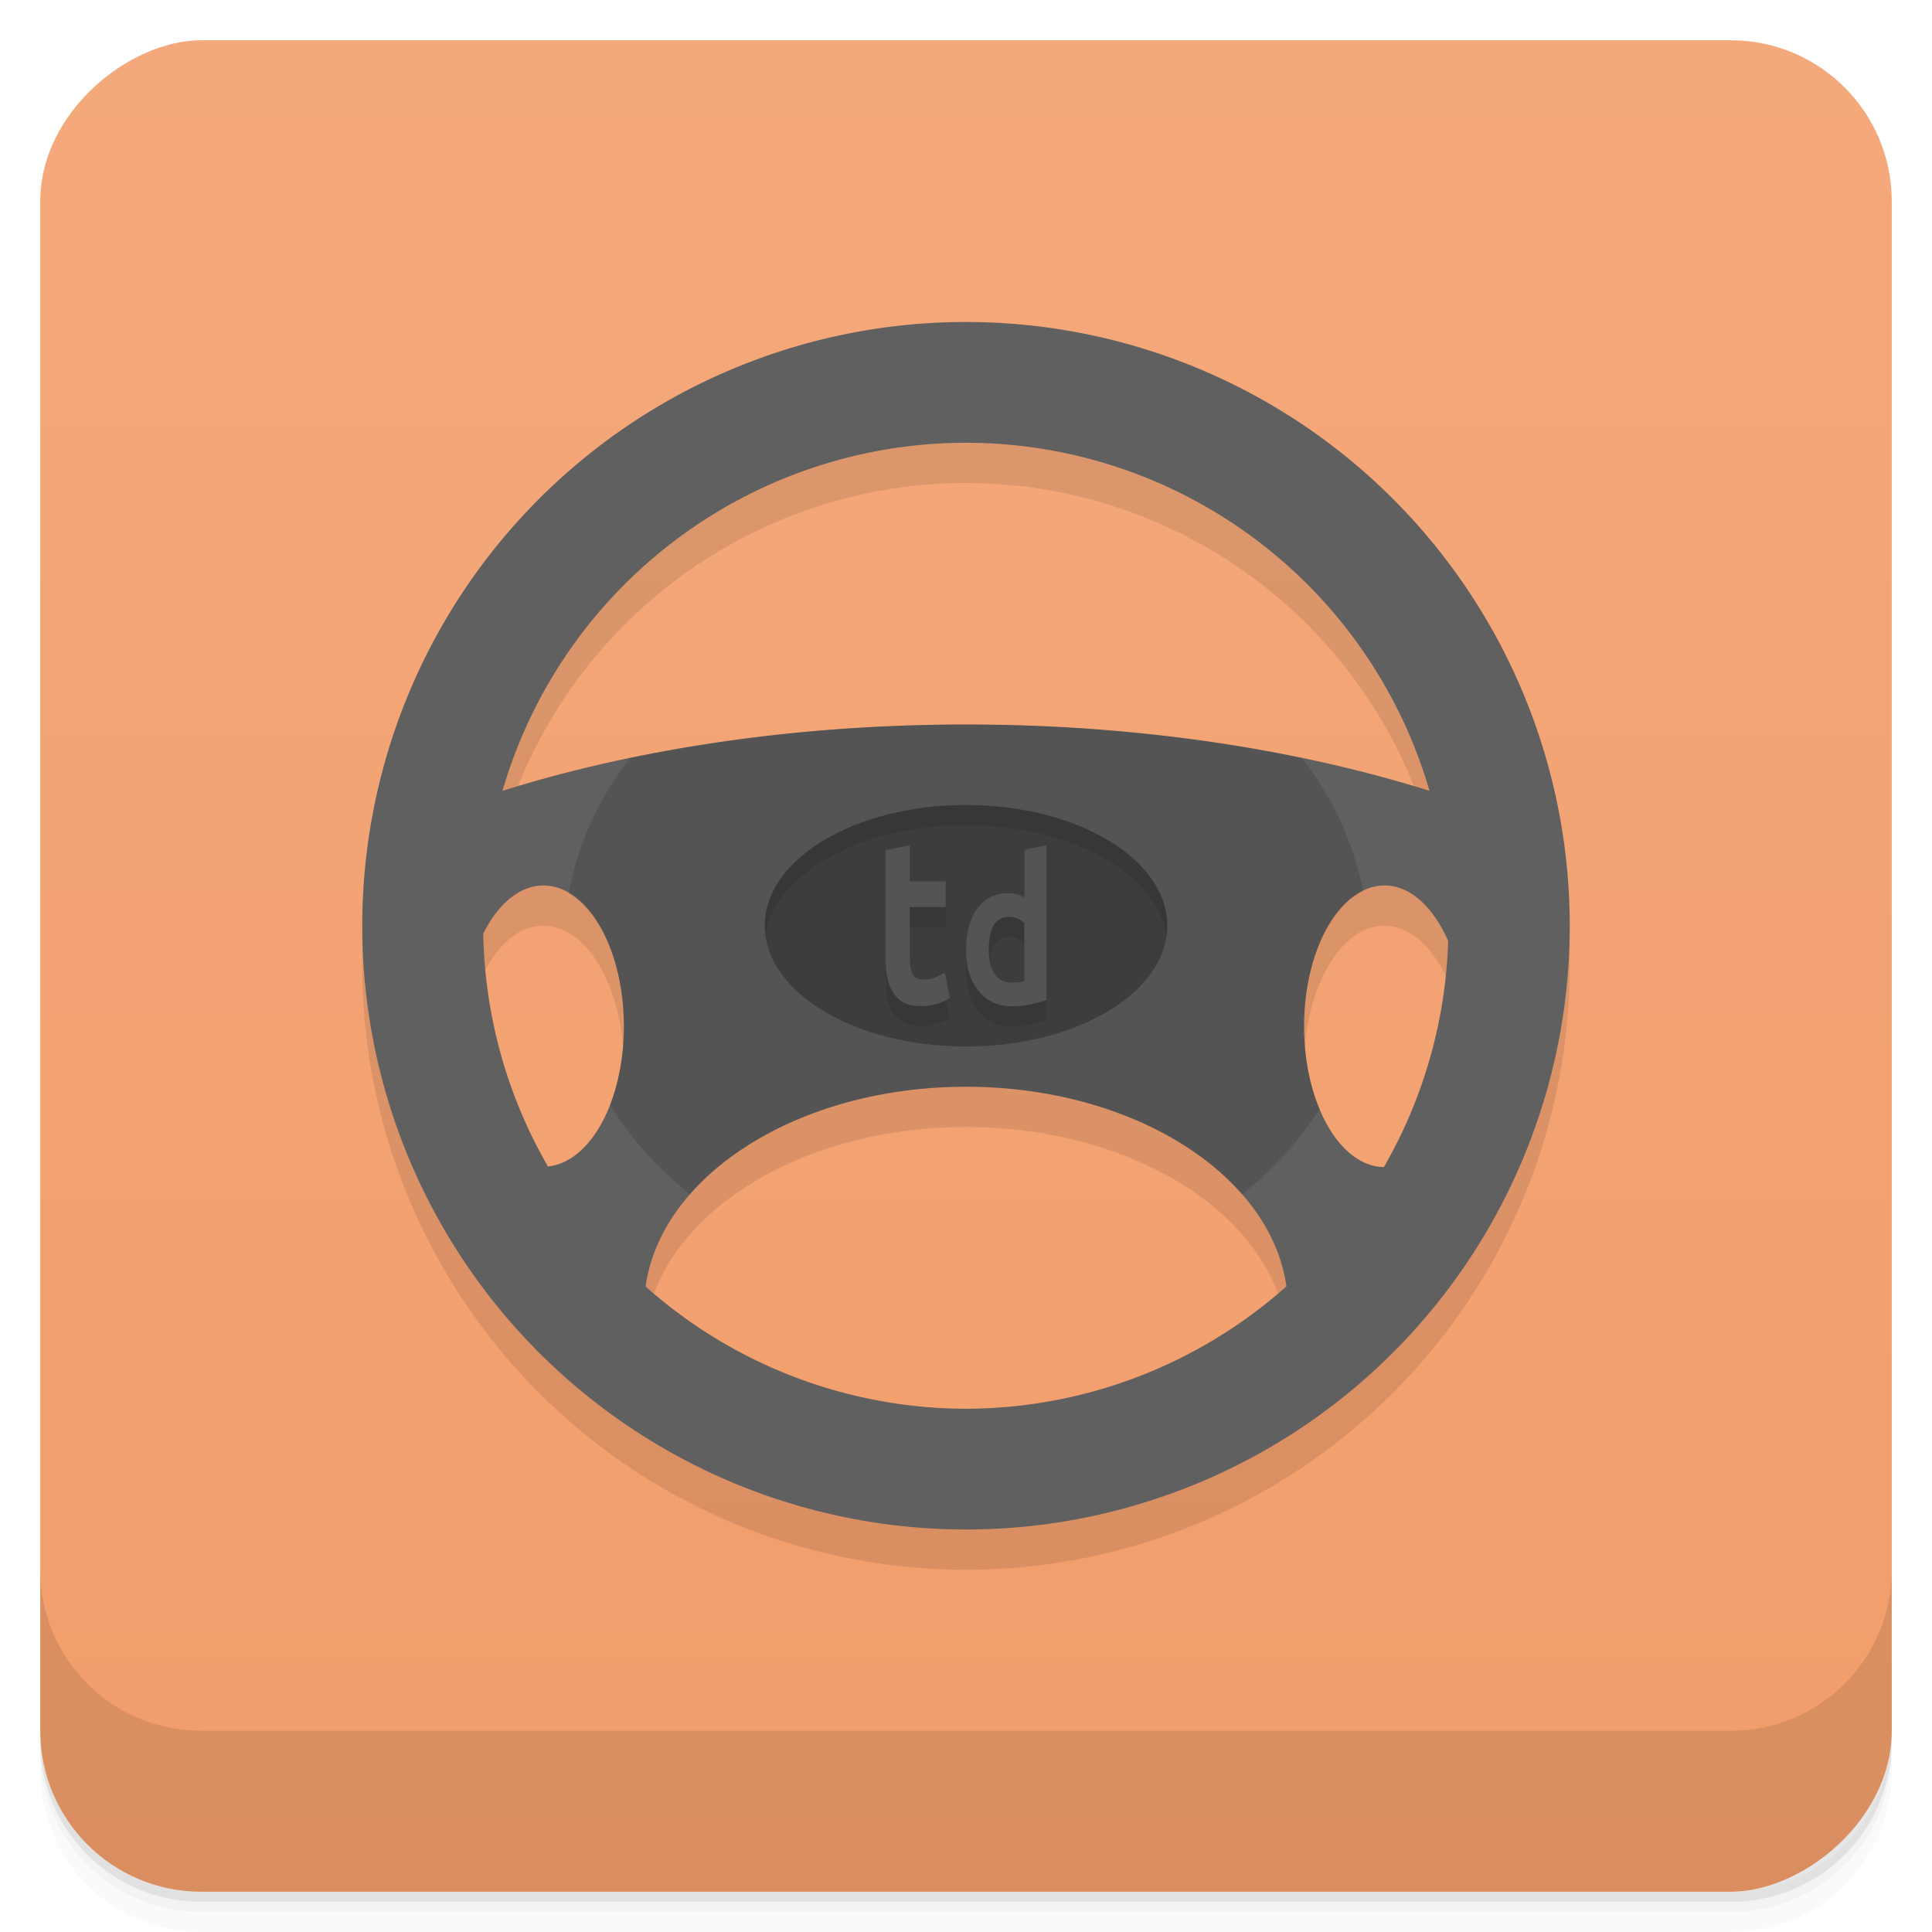 <svg width="48" height="48" version="1.1" viewBox="0 0 48 48" xmlns="http://www.w3.org/2000/svg">
 <defs>
  <linearGradient id="linearGradient4501" x1="-47" x2="-1" y1="2.8779e-15" y2="6.1232e-17" gradientUnits="userSpaceOnUse">
   <stop style="stop-color:#f29d6a" offset="0"/>
   <stop style="stop-color:#f4a97c" offset="1"/>
  </linearGradient>
 </defs>
 <g transform="translate(0 3.949e-5)">
  <path d="m1 43v0.25c0 2.216 1.784 4 4 4h38c2.216 0 4-1.784 4-4v-0.25c0 2.216-1.784 4-4 4h-38c-2.216 0-4-1.784-4-4zm0 0.5v0.5c0 2.216 1.784 4 4 4h38c2.216 0 4-1.784 4-4v-0.5c0 2.216-1.784 4-4 4h-38c-2.216 0-4-1.784-4-4z" style="opacity:.02"/>
  <path d="m1 43.25v0.25c0 2.216 1.784 4 4 4h38c2.216 0 4-1.784 4-4v-0.25c0 2.216-1.784 4-4 4h-38c-2.216 0-4-1.784-4-4z" style="opacity:.05"/>
  <path d="m1 43v0.25c0 2.216 1.784 4 4 4h38c2.216 0 4-1.784 4-4v-0.25c0 2.216-1.784 4-4 4h-38c-2.216 0-4-1.784-4-4z" style="opacity:.1"/>
 </g>
 <rect transform="rotate(-90)" x="-47" y="1" width="46" height="46" rx="4" style="fill:url(#linearGradient4501)"/>
 <g transform="translate(0 3.949e-5)">
  <g transform="translate(0 -1004.4)">
   <path d="m1 1043.4v4c0 2.216 1.784 4 4 4h38c2.216 0 4-1.784 4-4v-4c0 2.216-1.784 4-4 4h-38c-2.216 0-4-1.784-4-4z" style="opacity:.1"/>
  </g>
 </g>
 <path d="m24 9a15 15 0 0 0 -15 15 15 15 0 0 0 15 15 15 15 0 0 0 15 -15 15 15 0 0 0 -15 -15m0 3a12 12 0 0 1 11.516 8.648c-3.306-1.038-7.256-1.648-11.516-1.648-4.258 0-8.208 0.61-11.516 1.648a12 12 0 0 1 11.516 -8.648m-10.5 11c1.105 0 2 1.567 2 3.5 0 1.865-0.836 3.376-1.887 3.48a12 12 0 0 1 -1.607 -5.787c0.366-0.726 0.897-1.193 1.494-1.193m20.9 0c0.647 0 1.214 0.546 1.58 1.379a12 12 0 0 1 -1.598 5.617c-1.092-0.017-1.982-1.574-1.982-3.496 0-1.933 0.895-3.5 2-3.5zm-10.4 5c4.153 0 7.566 2.175 7.961 4.959a12 12 0 0 1 -7.961 3.041 12 12 0 0 1 -7.96 -3.037c0.392-2.783 3.805-4.963 7.96-4.963" style="opacity:.1"/>
 <path d="m24 8a15 15 0 0 0 -15 15 15 15 0 0 0 15 15 15 15 0 0 0 15 -15 15 15 0 0 0 -15 -15m0 3a12 12 0 0 1 11.516 8.648c-3.306-1.038-7.256-1.648-11.516-1.648-4.258 0-8.208 0.61-11.516 1.648a12 12 0 0 1 11.516 -8.648m-10.5 11c1.105 0 2 1.567 2 3.5 0 1.865-0.836 3.376-1.887 3.48a12 12 0 0 1 -1.607 -5.787c0.366-0.726 0.897-1.193 1.494-1.193m20.9 0c0.647 0 1.214 0.546 1.58 1.379a12 12 0 0 1 -1.598 5.617c-1.092-0.017-1.982-1.574-1.982-3.496 0-1.933 0.895-3.5 2-3.5zm-10.4 5c4.153 0 7.566 2.175 7.961 4.959a12 12 0 0 1 -7.961 3.041 12 12 0 0 1 -7.96 -3.037c0.392-2.783 3.805-4.963 7.96-4.963" style="fill:#606060"/>
 <path d="m24 18c-2.974 0-5.792 0.303-8.352 0.836a10 8.5 0 0 0 -1.518 3.359c0.793 0.464 1.369 1.76 1.369 3.305 0 0.726-0.131 1.394-0.348 1.951a10 8.5 0 0 0 1.992 2.223c1.398-1.6 3.942-2.674 6.855-2.674 2.916 0 5.461 1.075 6.859 2.678a10 8.5 0 0 0 1.928 -2.125c-0.241-0.577-0.387-1.283-0.387-2.053 0-1.608 0.623-2.949 1.467-3.359a10 8.5 0 0 0 -1.514 -3.303c-2.56-0.534-5.379-0.838-8.354-0.838" style="fill-opacity:.125"/>
 <path d="m24 20c-2.761 0-5 1.343-5 3s2.239 3 5 3 5-1.343 5-3-2.239-3-5-3zm-1.397 1v0.896h0.891v0.641h-0.891v1.195c0 0.136 0.009 0.246 0.025 0.328h-2e-3c0.016 0.078 0.037 0.134 0.062 0.172 0.026 0.036 0.056 0.058 0.096 0.074 0.043 0.017 0.095 0.029 0.16 0.029 0.12 0 0.213-0.017 0.273-0.043 0.077-0.035 0.131-0.062 0.16-0.076l0.1-0.047 0.121 0.627-0.064 0.039c-0.054 0.032-0.126 0.063-0.234 0.1-0.116 0.043-0.248 0.062-0.391 0.062-0.167 0-0.31-0.021-0.43-0.074l-2e-3 -2e-3h-2e-3c-0.116-0.057-0.212-0.147-0.285-0.26-0.073-0.112-0.125-0.246-0.154-0.4v-2e-3c-0.026-0.154-0.035-0.327-0.035-0.521v-2.613l0.602-0.125zm3.397 3.844-0.062 0.021c-0.089 0.03-0.201 0.061-0.336 0.09-0.139 0.03-0.295 0.045-0.471 0.045-0.17 0-0.329-0.033-0.469-0.1-0.139-0.066-0.257-0.163-0.355-0.285-0.099-0.123-0.176-0.271-0.23-0.444s-0.075-0.365-0.075-0.575c0-0.199 0.019-0.383 0.064-0.554s0.109-0.32 0.196-0.446 0.194-0.224 0.32-0.295c0.13-0.071 0.278-0.109 0.439-0.109 0.128 0 0.245 0.021 0.348 0.064 0.036 0.015 0.054 0.032 0.084 0.047v-1.19l0.547-0.113zm-1.163-2.006c-0.062 0.039-0.112 0.089-0.153 0.16s-0.07 0.155-0.09 0.258c-0.02 0.105-0.029 0.218-0.029 0.34 0 0.277 0.055 0.479 0.158 0.617 0.104 0.137 0.231 0.199 0.408 0.199 0.098 0 0.176-0.007 0.236-0.016 0.036-7e-3 0.056-0.011 0.082-0.018v-1.451c-0.035-0.03-0.077-0.063-0.143-0.096-0.073-0.036-0.153-0.053-0.244-0.053s-0.163 0.02-0.225 0.059z" style="fill-opacity:.275"/>
 <path d="m24 20c-2.761 0-5 1.343-5 3 0 0.084 0.01 0.167 0.021 0.25 0.212-1.54 2.358-2.75 4.979-2.75s4.766 1.21 4.979 2.75c0.011-0.083 0.021-0.166 0.021-0.25 0-1.657-2.239-3-5-3zm-1.397 2.537v0.5h0.891v-0.5zm2.459 0.242c-0.091 5e-4 -0.163 0.02-0.225 0.059v2e-3h-2e-3c-0.061 0.037-0.11 0.087-0.15 0.158l-2e-3 2e-3c-0.041 0.068-0.07 0.153-0.09 0.256-0.02 0.105-0.029 0.218-0.029 0.34 0 0.082 0.016 0.145 0.025 0.215 0.003-0.017 6.92e-4 -0.038 0.004-0.055 0.02-0.103 0.049-0.188 0.09-0.256l2e-3 -2e-3c0.04-0.071 0.089-0.121 0.15-0.158h2e-3v-2e-3c0.062-0.039 0.134-0.058 0.225-0.059s0.171 0.017 0.244 0.053c0.066 0.033 0.108 0.066 0.143 0.096v-0.5c-0.035-0.03-0.077-0.063-0.143-0.096-0.073-0.036-0.153-0.053-0.244-0.053zm-3.061 0.959v0.5c0 0.194 0.009 0.367 0.035 0.521v2e-3c0.029 0.154 0.081 0.288 0.154 0.4 0.073 0.113 0.169 0.203 0.285 0.26h2e-3l2e-3 2e-3c0.12 0.053 0.263 0.074 0.43 0.074 0.143 0 0.275-0.019 0.391-0.062 0.108-0.037 0.18-0.068 0.234-0.1l0.064-0.039-0.088-0.451c-0.052 0.029-0.114 0.057-0.211 0.09-0.116 0.043-0.248 0.062-0.391 0.062-0.167 0-0.31-0.021-0.43-0.074l-2e-3 -2e-3h-2e-3c-0.116-0.057-0.212-0.147-0.285-0.26-0.073-0.112-0.125-0.246-0.154-0.4v-2e-3c-0.026-0.154-0.035-0.327-0.035-0.521zm2.029 0.094c-0.009 0.088-0.029 0.169-0.029 0.264 0 0.21 0.021 0.402 0.072 0.576v2e-3h2e-3c0.054 0.17 0.131 0.318 0.23 0.441 0.098 0.122 0.216 0.219 0.355 0.285 0.14 0.067 0.299 0.1 0.469 0.1 0.176 0 0.332-0.015 0.471-0.045 0.135-0.029 0.247-0.06 0.336-0.09l0.062-0.021v-0.5l-0.062 0.021c-0.089 0.03-0.201 0.061-0.336 0.09-0.139 0.03-0.295 0.045-0.471 0.045-0.17 0-0.329-0.033-0.469-0.1-0.139-0.066-0.257-0.163-0.355-0.285-0.099-0.123-0.176-0.271-0.23-0.441h-2e-3v-2e-3c-0.03-0.103-0.032-0.225-0.043-0.34z" style="fill-opacity:.992;opacity:.1"/>
</svg>
